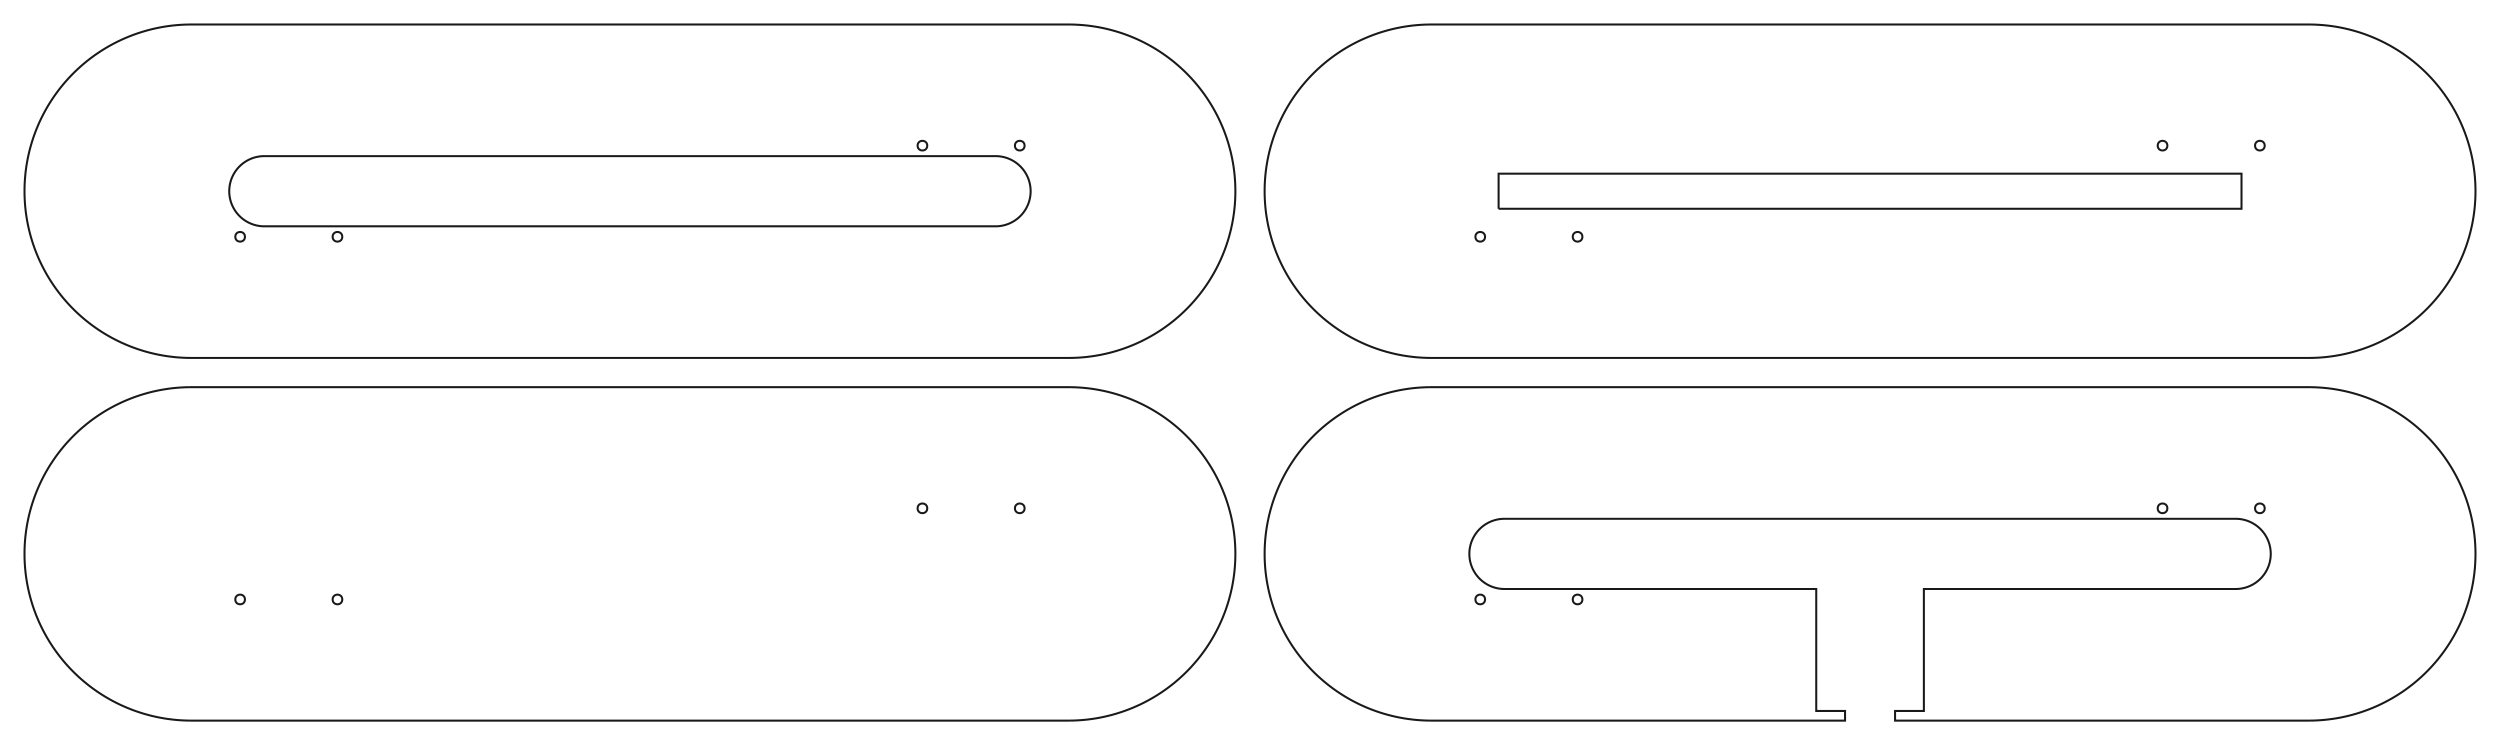 <?xml version="1.0"?>
<!DOCTYPE svg PUBLIC "-//W3C//DTD SVG 1.1//EN" "http://www.w3.org/Graphics/SVG/1.1/DTD/svg11.dtd">
<svg width="427.38mm" height="127.38mm" viewBox="0 0 427.38 127.38" xmlns="http://www.w3.org/2000/svg" version="1.1">
<g id="MyLayer" transform="translate(107.69,94.69) scale(1,-1)">
<path id="MyLayer_w0000"  d="M 75.0 28.5 A 28.5 28.5 0 1 0 75 -28.5L -75.0 -28.5 A 28.5 28.5 0 0 0 -75 28.5L 75.0 28.5 " stroke="#191919" stroke-width="0.35 px" style="stroke-width:0.35;stroke-miterlimit:4;stroke-dasharray:none;fill:none;fill-rule: evenodd "/>
<path d="M -65.815 7.79 L -65.815 7.79 " stroke="#191919" stroke-width="0.35 px" style="stroke-width:0.35;stroke-miterlimit:4;stroke-dasharray:none;fill:none"/>
<circle cx="-66.64" cy="-7.79" r="0.825" stroke="#191919" stroke-width="0.35 px" style="stroke-width:0.35;stroke-miterlimit:4;stroke-dasharray:none;fill:none"/>
<circle cx="-50.0" cy="-7.79" r="0.825" stroke="#191919" stroke-width="0.35 px" style="stroke-width:0.35;stroke-miterlimit:4;stroke-dasharray:none;fill:none"/>
<path d="M -49.175 7.79 L -49.175 7.79 " stroke="#191919" stroke-width="0.35 px" style="stroke-width:0.35;stroke-miterlimit:4;stroke-dasharray:none;fill:none"/>
<path d="M 49.175 -7.79 L 49.175 -7.79 " stroke="#191919" stroke-width="0.35 px" style="stroke-width:0.35;stroke-miterlimit:4;stroke-dasharray:none;fill:none"/>
<circle cx="50.0" cy="7.79" r="0.825" stroke="#191919" stroke-width="0.35 px" style="stroke-width:0.35;stroke-miterlimit:4;stroke-dasharray:none;fill:none"/>
<circle cx="66.64" cy="7.79" r="0.825" stroke="#191919" stroke-width="0.35 px" style="stroke-width:0.35;stroke-miterlimit:4;stroke-dasharray:none;fill:none"/>
<path d="M 65.815 -7.79 L 65.815 -7.79 " stroke="#191919" stroke-width="0.35 px" style="stroke-width:0.35;stroke-miterlimit:4;stroke-dasharray:none;fill:none"/>
<title>MyLayer</title>
</g>
<g id="MyLayer003" transform="translate(107.69,94.69) scale(1,-1)">
<path id="MyLayer003_w0000"  d="M 287.0 90.5 A 28.5 28.5 0 1 0 287 33.5L 137.0 33.5 A 28.5 28.5 0 0 0 137 90.5L 287.0 90.5 " stroke="#191919" stroke-width="0.35 px" style="stroke-width:0.35;stroke-miterlimit:4;stroke-dasharray:none;fill:none;fill-rule: evenodd "/>
<path d="M 277.815 54.21 L 277.815 54.21 " stroke="#191919" stroke-width="0.35 px" style="stroke-width:0.35;stroke-miterlimit:4;stroke-dasharray:none;fill:none"/>
<path d="M 146.185 69.79 L 146.185 69.79 " stroke="#191919" stroke-width="0.35 px" style="stroke-width:0.35;stroke-miterlimit:4;stroke-dasharray:none;fill:none"/>
<path d="M 261.175 54.21 L 261.175 54.21 " stroke="#191919" stroke-width="0.35 px" style="stroke-width:0.35;stroke-miterlimit:4;stroke-dasharray:none;fill:none"/>
<circle cx="162.0" cy="54.21" r="0.825" stroke="#191919" stroke-width="0.35 px" style="stroke-width:0.35;stroke-miterlimit:4;stroke-dasharray:none;fill:none"/>
<path id="MyLayer003_w0005"  d="M 148.5 59 L 148.5 65 L 275.5 65 L 275.5 59 L 148.5 59 " stroke="#191919" stroke-width="0.35 px" style="stroke-width:0.35;stroke-miterlimit:4;stroke-dasharray:none;fill:none;fill-rule: evenodd "/>
<path d="M 162.825 69.79 L 162.825 69.79 " stroke="#191919" stroke-width="0.35 px" style="stroke-width:0.35;stroke-miterlimit:4;stroke-dasharray:none;fill:none"/>
<circle cx="262.0" cy="69.79" r="0.825" stroke="#191919" stroke-width="0.35 px" style="stroke-width:0.35;stroke-miterlimit:4;stroke-dasharray:none;fill:none"/>
<circle cx="278.64" cy="69.79" r="0.825" stroke="#191919" stroke-width="0.35 px" style="stroke-width:0.35;stroke-miterlimit:4;stroke-dasharray:none;fill:none"/>
<circle cx="145.36" cy="54.21" r="0.825" stroke="#191919" stroke-width="0.35 px" style="stroke-width:0.35;stroke-miterlimit:4;stroke-dasharray:none;fill:none"/>
<title>MyLayer003</title>
</g>
<g id="MyLayer002" transform="translate(107.69,94.69) scale(1,-1)">
<path id="MyLayer002_w0000"  d="M 75.0 90.5 A 28.5 28.5 0 1 0 75 33.5L -75.0 33.5 A 28.5 28.5 0 0 0 -75 90.5L 75.0 90.5 " stroke="#191919" stroke-width="0.35 px" style="stroke-width:0.35;stroke-miterlimit:4;stroke-dasharray:none;fill:none;fill-rule: evenodd "/>
<path d="M -65.815 69.79 L -65.815 69.79 " stroke="#191919" stroke-width="0.35 px" style="stroke-width:0.35;stroke-miterlimit:4;stroke-dasharray:none;fill:none"/>
<circle cx="-66.64" cy="54.21" r="0.825" stroke="#191919" stroke-width="0.35 px" style="stroke-width:0.35;stroke-miterlimit:4;stroke-dasharray:none;fill:none"/>
<path d="M -49.175 69.79 L -49.175 69.79 " stroke="#191919" stroke-width="0.35 px" style="stroke-width:0.35;stroke-miterlimit:4;stroke-dasharray:none;fill:none"/>
<circle cx="50.0" cy="69.79" r="0.825" stroke="#191919" stroke-width="0.35 px" style="stroke-width:0.35;stroke-miterlimit:4;stroke-dasharray:none;fill:none"/>
<path id="MyLayer002_w0005"  d="M 62.5 68 L -62.5 68 A 6 6 0 1 1 -62.5 56L 62.5 56 A 6 6 0 0 1 62.5 68" stroke="#191919" stroke-width="0.35 px" style="stroke-width:0.35;stroke-miterlimit:4;stroke-dasharray:none;fill:none;fill-rule: evenodd "/>
<path d="M 49.175 54.21 L 49.175 54.21 " stroke="#191919" stroke-width="0.35 px" style="stroke-width:0.35;stroke-miterlimit:4;stroke-dasharray:none;fill:none"/>
<circle cx="-50.0" cy="54.21" r="0.825" stroke="#191919" stroke-width="0.35 px" style="stroke-width:0.35;stroke-miterlimit:4;stroke-dasharray:none;fill:none"/>
<path d="M 65.815 54.21 L 65.815 54.21 " stroke="#191919" stroke-width="0.35 px" style="stroke-width:0.35;stroke-miterlimit:4;stroke-dasharray:none;fill:none"/>
<circle cx="66.64" cy="69.79" r="0.825" stroke="#191919" stroke-width="0.35 px" style="stroke-width:0.35;stroke-miterlimit:4;stroke-dasharray:none;fill:none"/>
<title>MyLayer002</title>
</g>
<g id="MyLayer001" transform="translate(107.69,94.69) scale(1,-1)">
<path id="MyLayer001_w0000"  d="M 287.0 28.5 A 28.5 28.5 0 1 0 287 -28.5L 216.275 -28.5 L 216.275 -26.85 L 221.2 -26.85 L 221.2 -6 L 274.5 -6.0 A 6 6 0 0 1 274.5 6L 149.5 6.0 A 6 6 0 1 1 149.5 -6L 202.8 -6.0 L 202.8 -26.85 L 207.725 -26.85 L 207.725 -28.5 L 137.0 -28.5 A 28.5 28.5 0 0 0 137 28.5L 287.0 28.5 " stroke="#191919" stroke-width="0.35 px" style="stroke-width:0.35;stroke-miterlimit:4;stroke-dasharray:none;fill:none;fill-rule: evenodd "/>
<circle cx="145.36" cy="-7.79" r="0.825" stroke="#191919" stroke-width="0.35 px" style="stroke-width:0.35;stroke-miterlimit:4;stroke-dasharray:none;fill:none"/>
<path d="M 146.185 7.79 L 146.185 7.79 " stroke="#191919" stroke-width="0.35 px" style="stroke-width:0.35;stroke-miterlimit:4;stroke-dasharray:none;fill:none"/>
<path d="M 162.825 7.79 L 162.825 7.79 " stroke="#191919" stroke-width="0.35 px" style="stroke-width:0.35;stroke-miterlimit:4;stroke-dasharray:none;fill:none"/>
<circle cx="162.0" cy="-7.79" r="0.825" stroke="#191919" stroke-width="0.35 px" style="stroke-width:0.35;stroke-miterlimit:4;stroke-dasharray:none;fill:none"/>
<circle cx="262.0" cy="7.79" r="0.825" stroke="#191919" stroke-width="0.35 px" style="stroke-width:0.35;stroke-miterlimit:4;stroke-dasharray:none;fill:none"/>
<path d="M 261.175 -7.79 L 261.175 -7.79 " stroke="#191919" stroke-width="0.35 px" style="stroke-width:0.35;stroke-miterlimit:4;stroke-dasharray:none;fill:none"/>
<path d="M 277.815 -7.79 L 277.815 -7.79 " stroke="#191919" stroke-width="0.35 px" style="stroke-width:0.35;stroke-miterlimit:4;stroke-dasharray:none;fill:none"/>
<circle cx="278.64" cy="7.79" r="0.825" stroke="#191919" stroke-width="0.35 px" style="stroke-width:0.35;stroke-miterlimit:4;stroke-dasharray:none;fill:none"/>
<title>MyLayer001</title>
</g>
</svg>